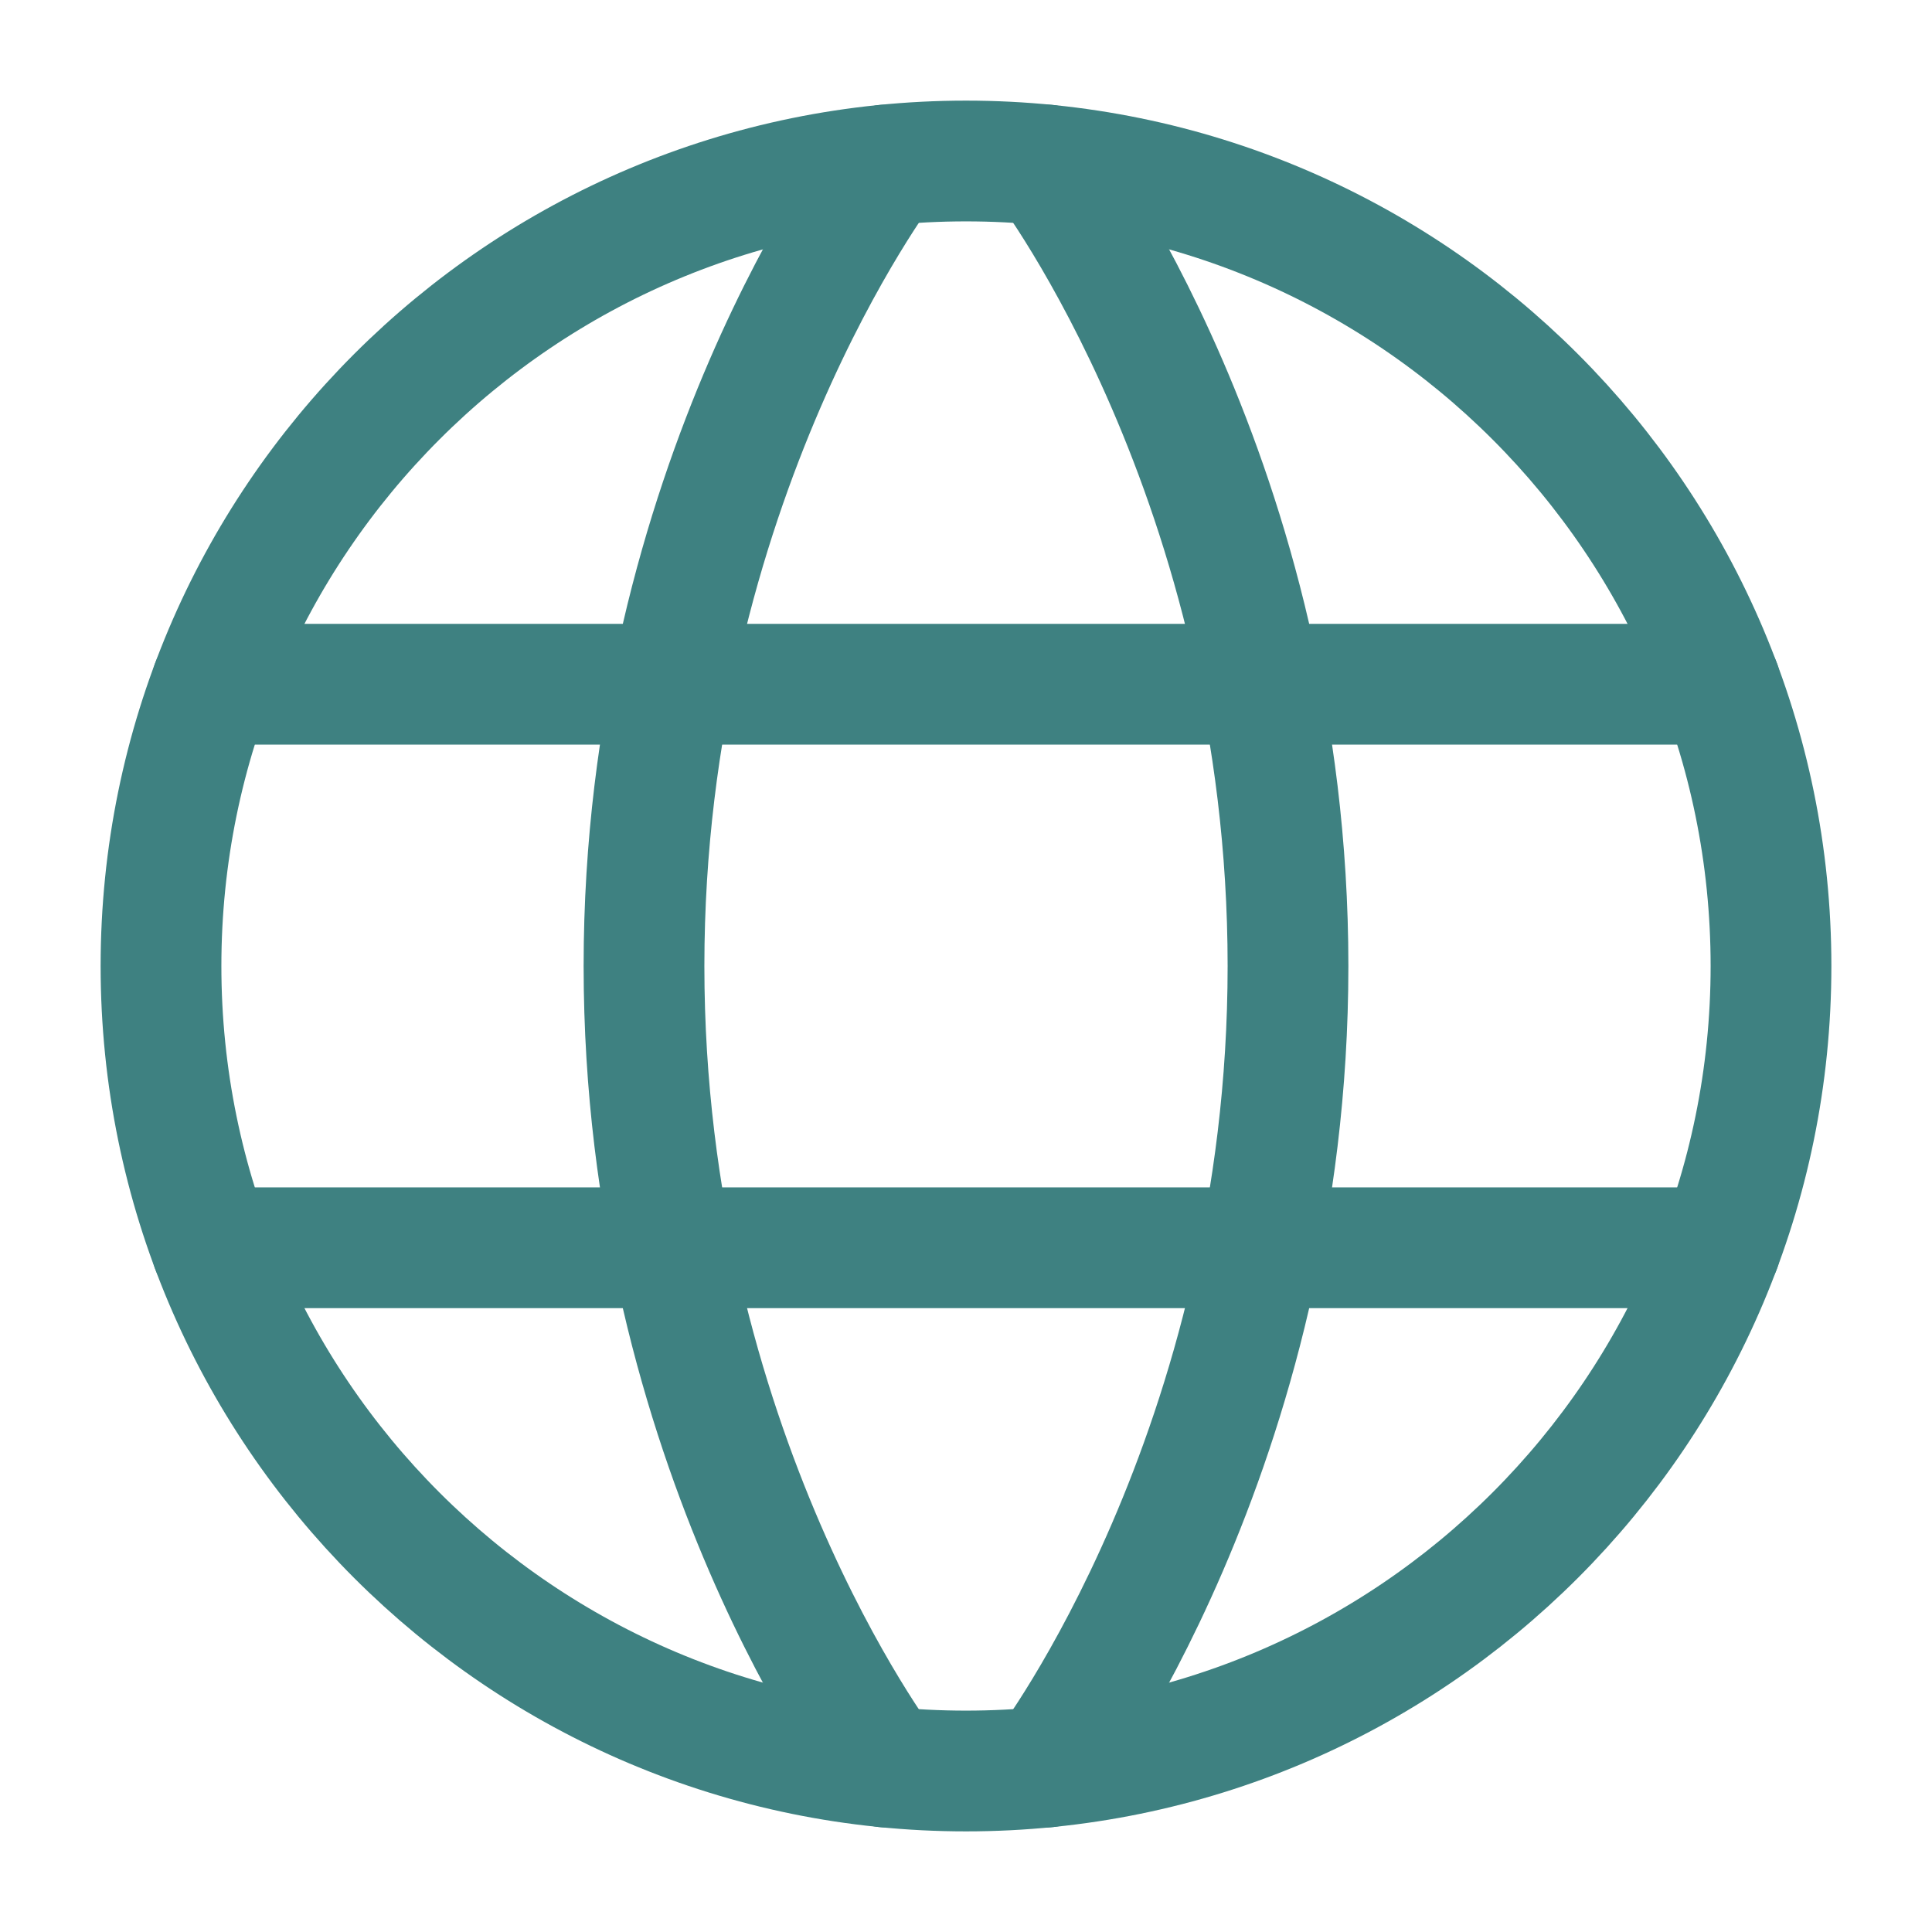 <svg width="24" height="24" viewBox="0 0 24 24" fill="none" xmlns="http://www.w3.org/2000/svg">
<path d="M2 12C2 17.523 6.477 22 12 22C17.523 22 22 17.523 22 12C22 6.477 17.523 2 12 2C6.477 2 2 6.477 2 12Z" stroke="#3E8181" stroke-width="1.5" stroke-linecap="round" stroke-linejoin="round"/>
<path d="M13 2.05C13 2.05 16 6 16 12C16 18 13 21.951 13 21.951" stroke="#3E8181" stroke-width="1.5" stroke-linecap="round" stroke-linejoin="round"/>
<path d="M11 21.951C11 21.951 8 18 8 12C8 6 11 2.05 11 2.05" stroke="#3E8181" stroke-width="1.5" stroke-linecap="round" stroke-linejoin="round"/>
<path d="M2.63 15.5H21.371" stroke="#3E8181" stroke-width="1.5" stroke-linecap="round" stroke-linejoin="round"/>
<path d="M2.63 8.5H21.371" stroke="#3E8181" stroke-width="1.5" stroke-linecap="round" stroke-linejoin="round"/>
</svg>
